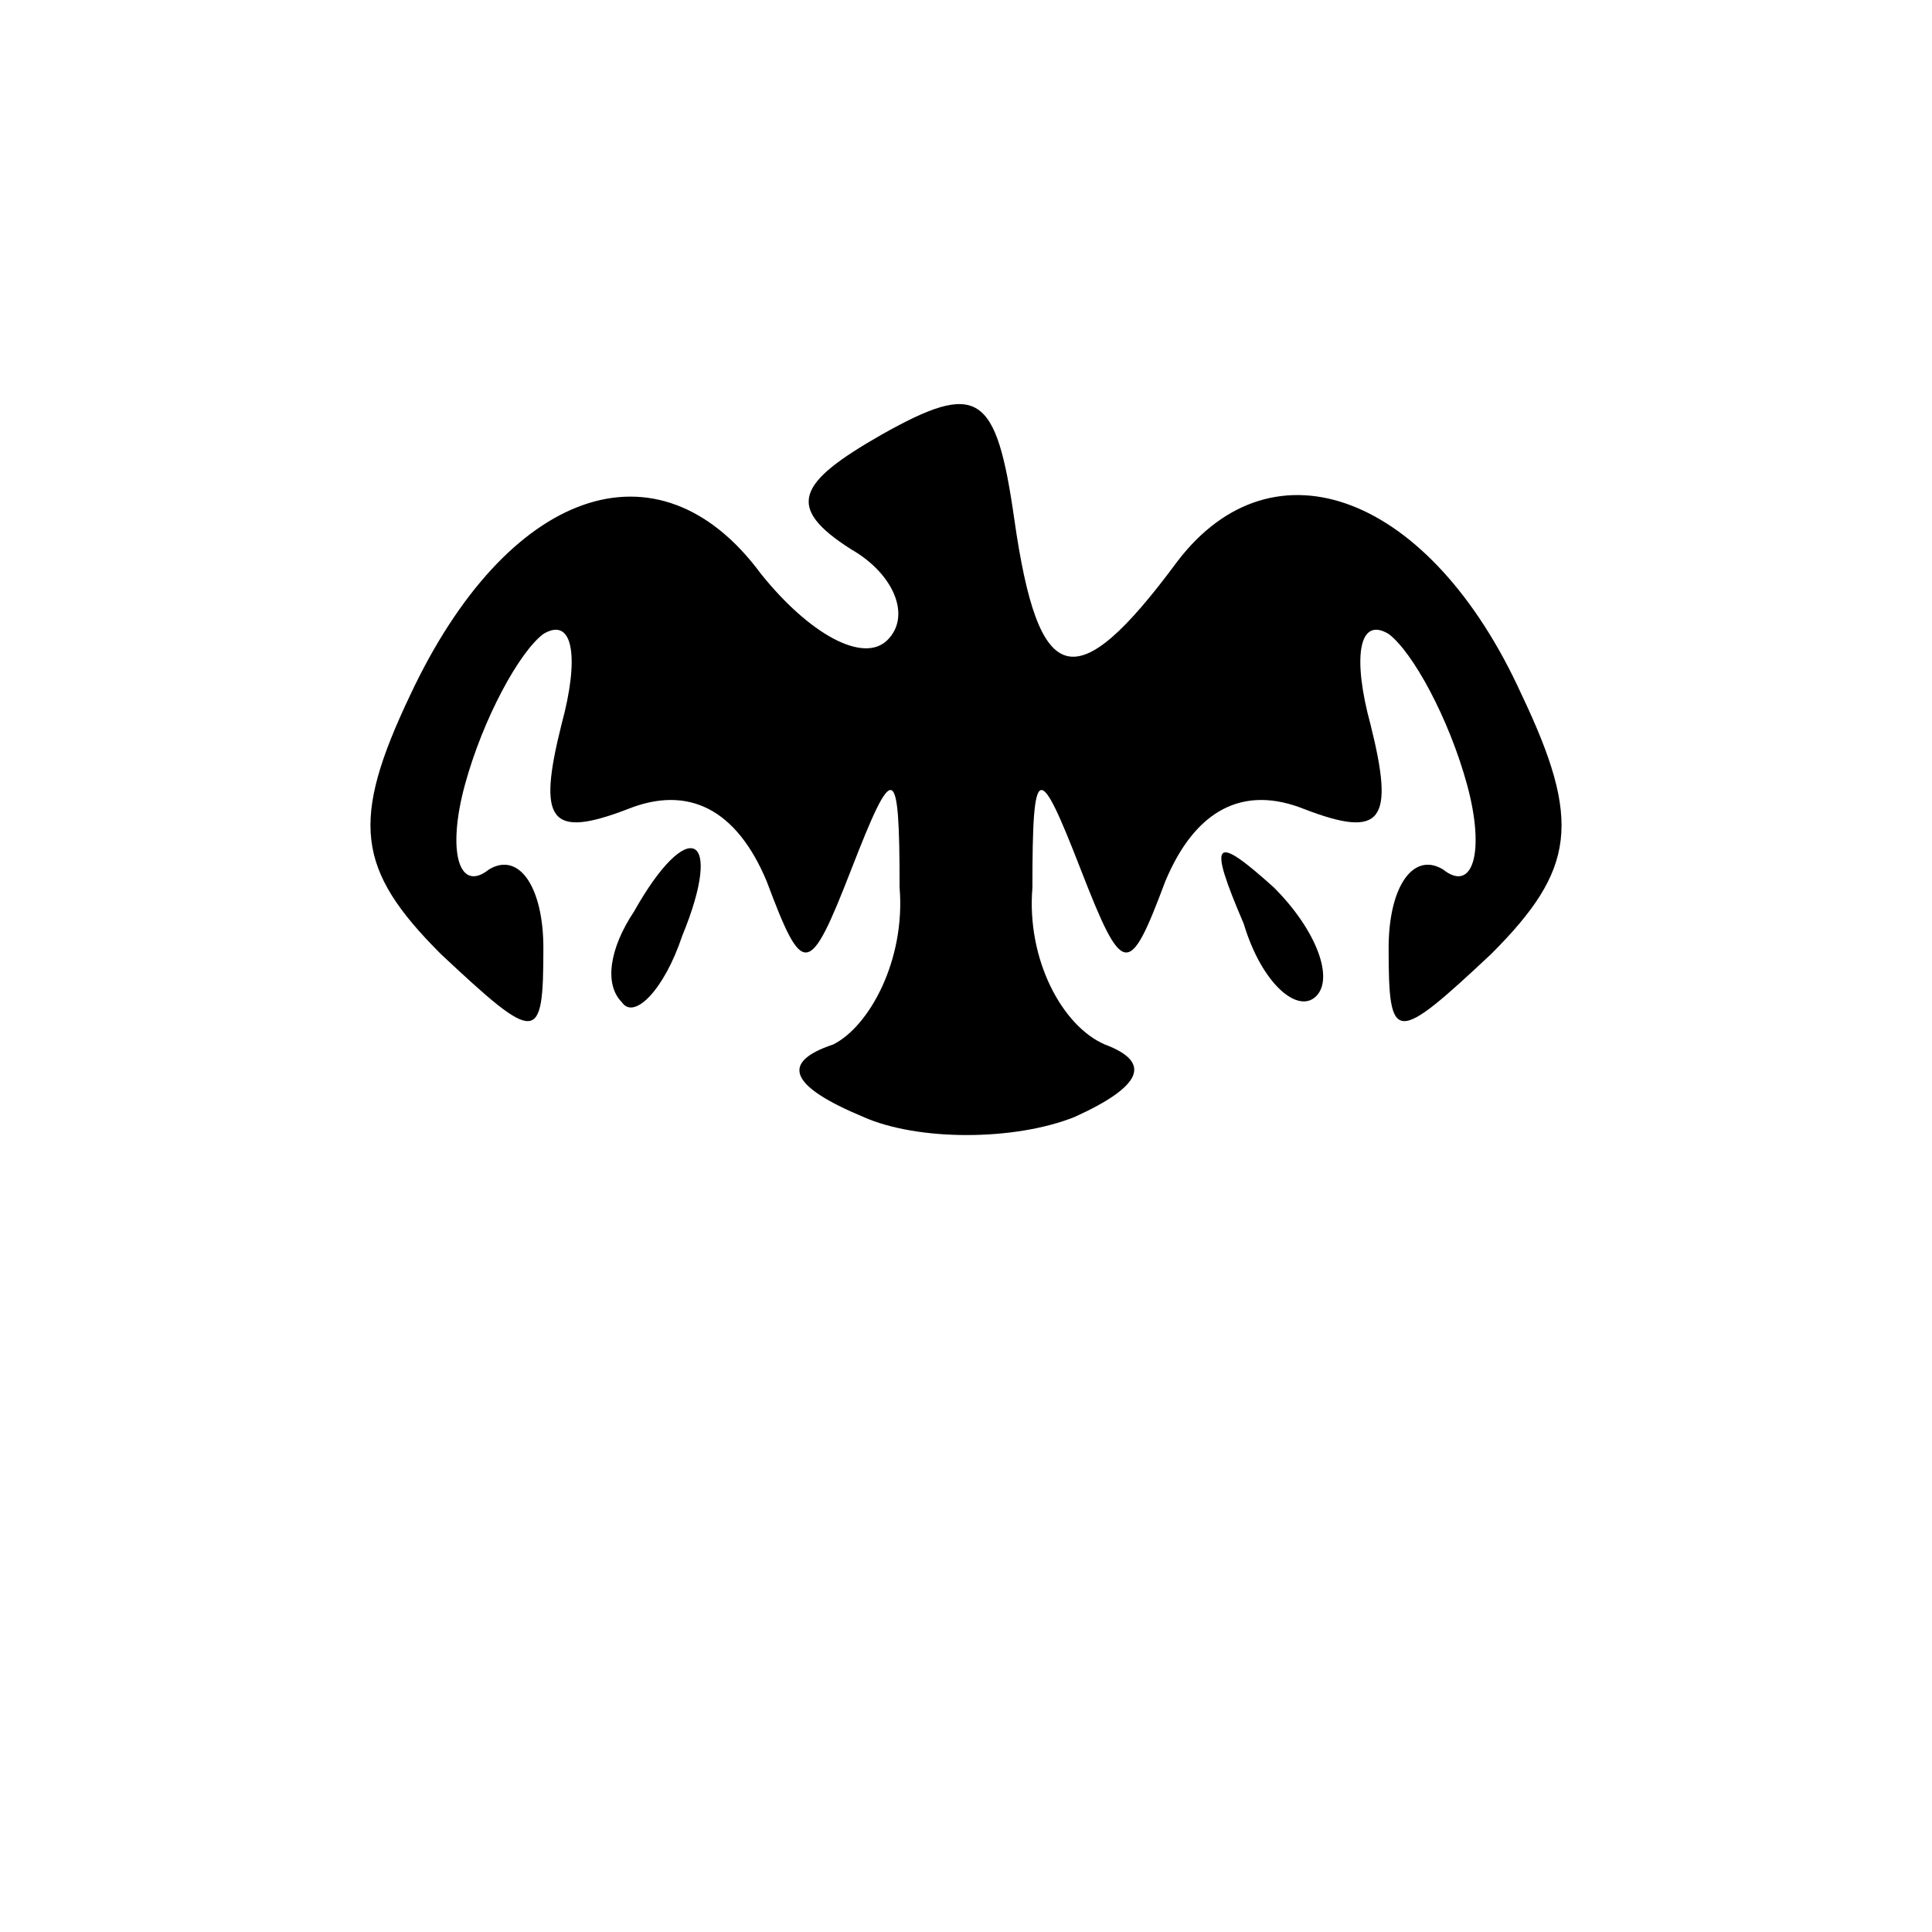 <?xml version="1.0" standalone="no"?>
<!DOCTYPE svg PUBLIC "-//W3C//DTD SVG 20010904//EN"
 "http://www.w3.org/TR/2001/REC-SVG-20010904/DTD/svg10.dtd">
<svg version="1.0" xmlns="http://www.w3.org/2000/svg"
 width="32pt" height="32pt" viewBox="0 0 32 32"
 preserveAspectRatio="xMidYMid meet">
<g transform="translate(0,32) scale(0.1,-0.1)"
fill="#000000" stroke="none">
<path fill="#000000" stroke="none" d="M146 248 c-14 -8 -16 -12 -5 -19 7 -4
10 -11 6 -15 -4 -4 -13 1 -21 11 -17 23 -42 14 -58 -20 -10 -21 -9 -29 5 -43
16 -15 17 -15 17 1 0 10 -4 16 -9 13 -5 -4 -7 3 -4 14 3 11 9 22 13 25 5 3 6
-4 3 -15 -4 -16 -2 -19 11 -14 10 4 18 0 23 -12 6 -16 7 -16 14 2 7 18 8 18 8
-3 1 -12 -5 -23 -11 -26 -9 -3 -7 -7 5 -12 9 -4 25 -4 35 0 11 5 13 9 5 12 -7
3 -13 14 -12 26 0 21 1 21 8 3 7 -18 8 -18 14 -2 5 12 13 16 23 12 13 -5 15
-2 11 14 -3 11 -2 18 3 15 4 -3 10 -14 13 -25 3 -11 1 -18 -4 -14 -5 3 -9 -3
-9 -13 0 -16 1 -16 17 -1 14 14 15 22 5 43 -15 33 -41 43 -57 22 -17 -23 -23
-21 -27 7 -3 21 -6 23 -22 14z"/>
<path fill="#000000" stroke="none" d="M105 169 c-4 -6 -5 -12 -2 -15 2 -3 7
2 10 11 7 17 1 20 -8 4z"/>
<path fill="#000000" stroke="none" d="M206 167 c3 -10 9 -15 12 -12 3 3 0 11
-7 18 -10 9 -11 8 -5 -6z"/>
</g>
</svg>
